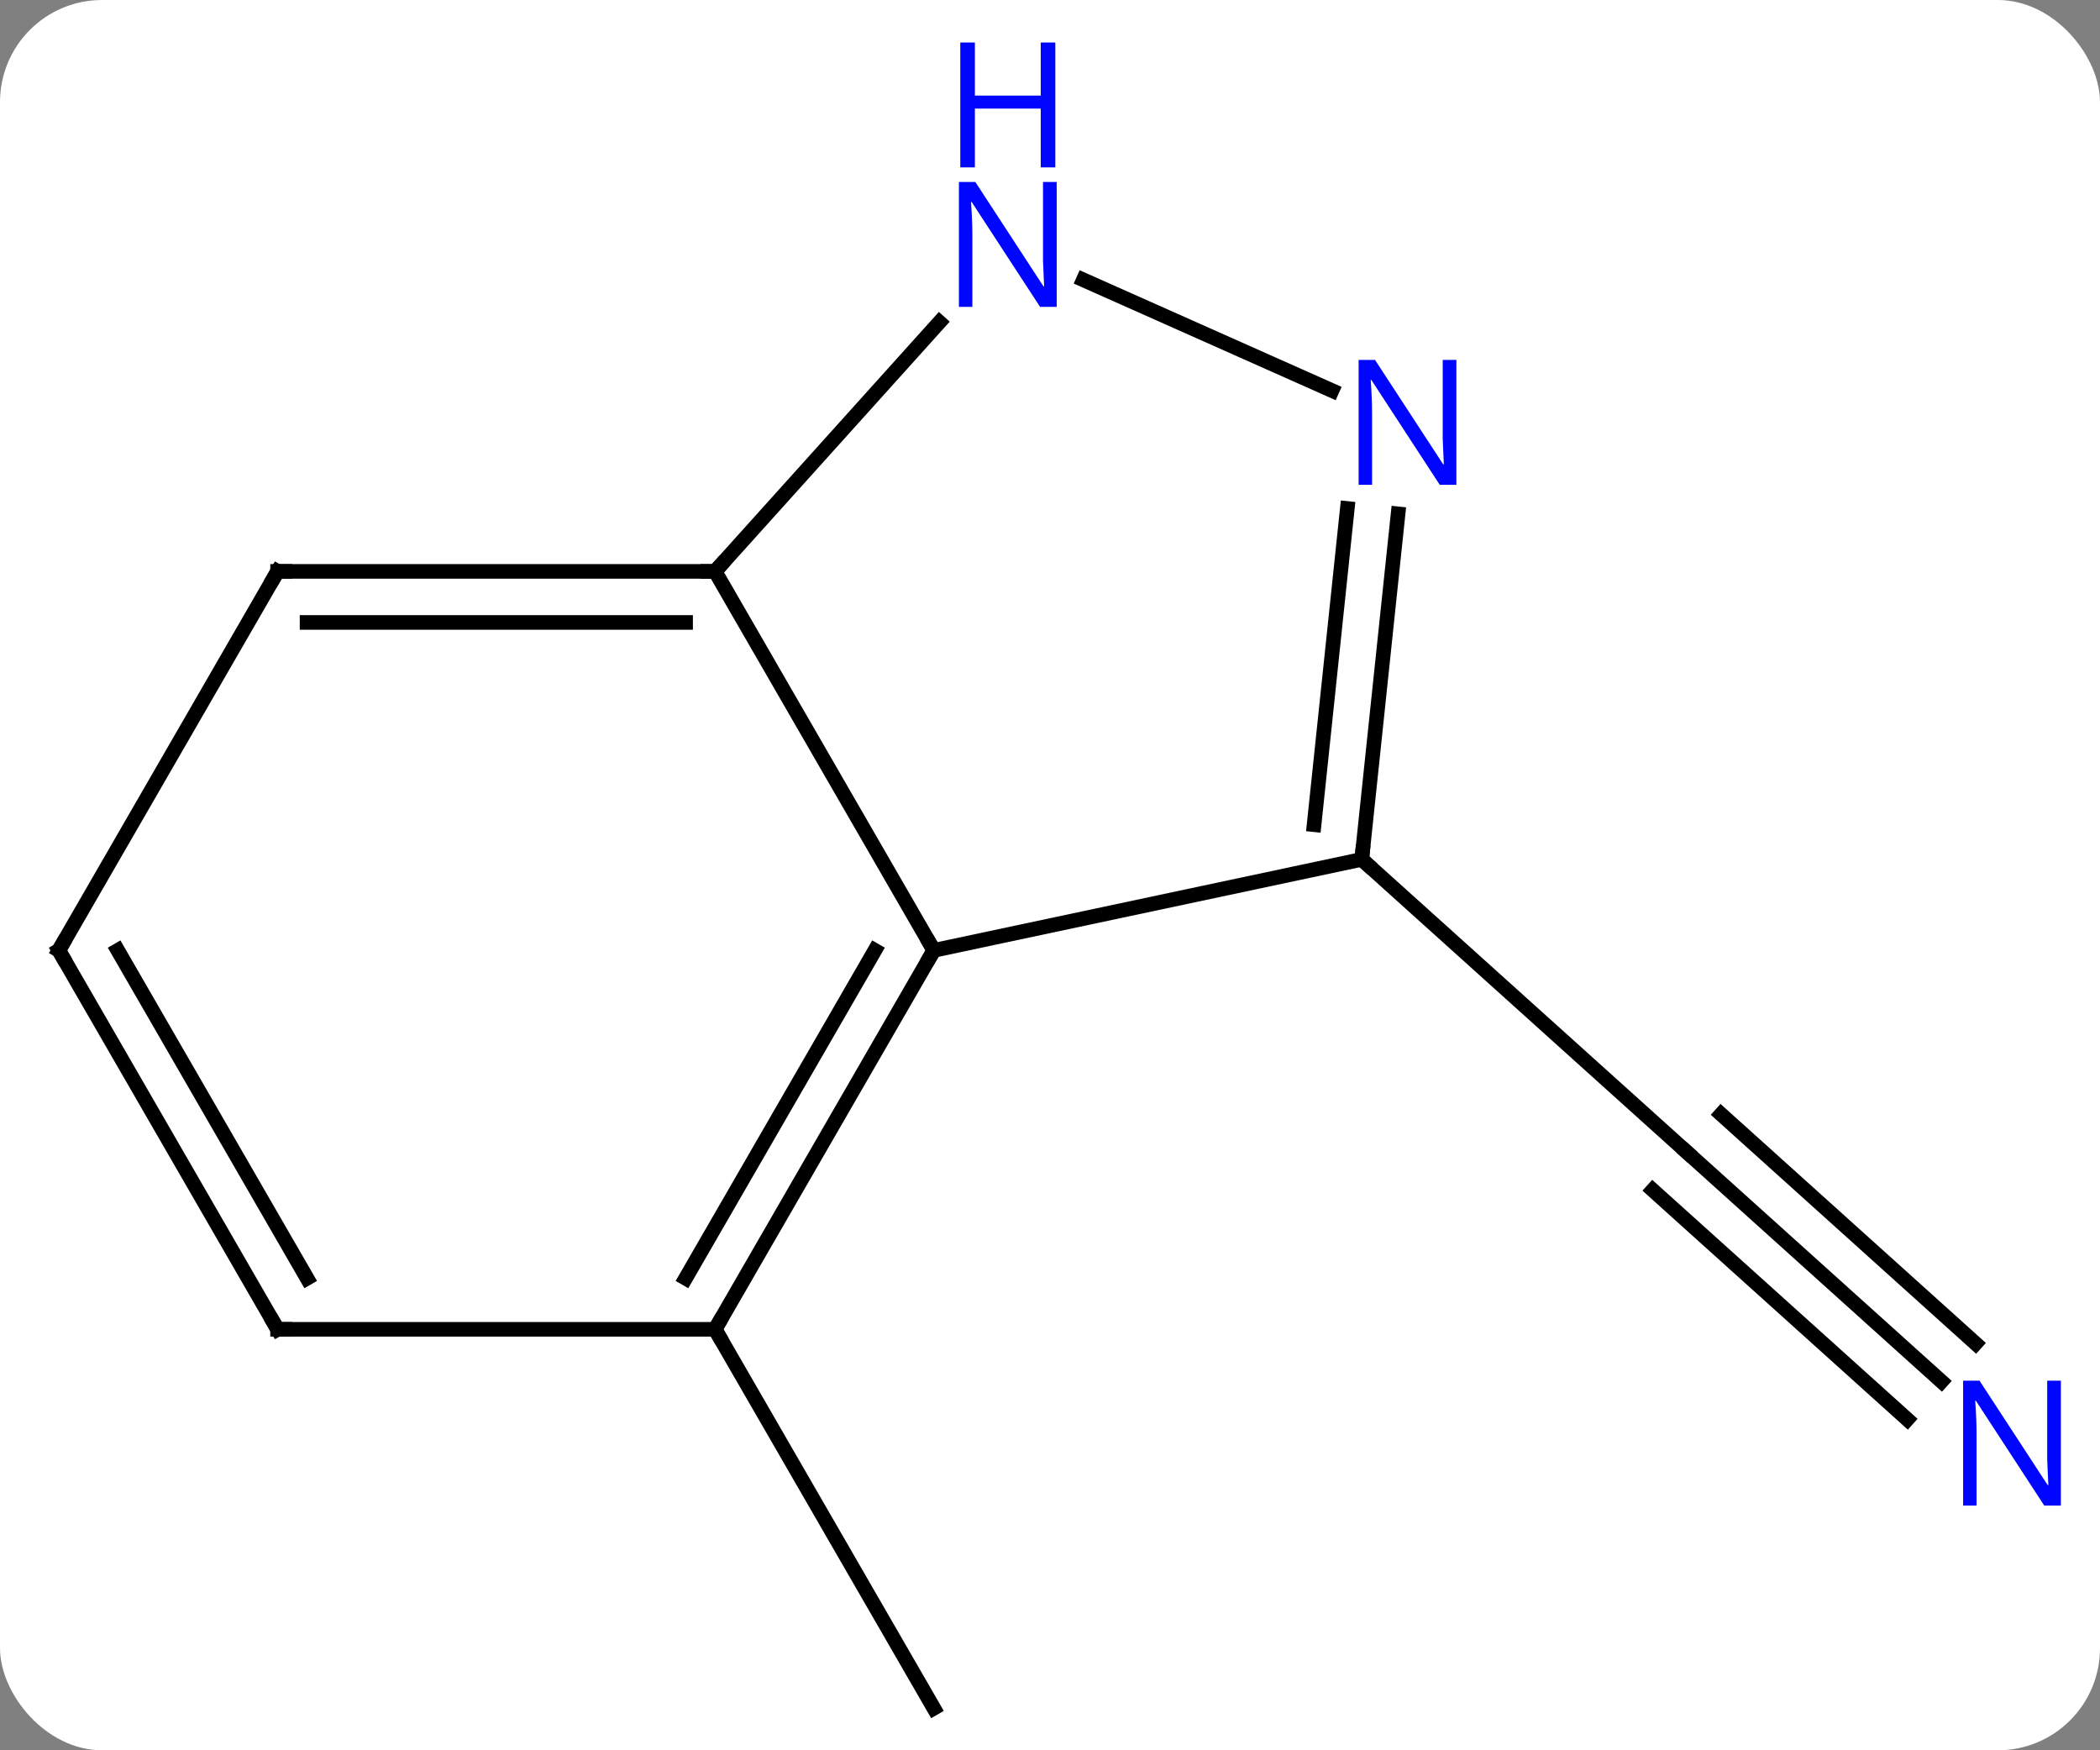 <svg width="144" viewBox="0 0 144 120" style="fill-opacity:1; color-rendering:auto; color-interpolation:auto; text-rendering:auto; stroke:black; stroke-linecap:square; stroke-miterlimit:10; shape-rendering:auto; stroke-opacity:1; fill:black; stroke-dasharray:none; font-weight:normal; stroke-width:1; font-family:'Open Sans'; font-style:normal; stroke-linejoin:miter; font-size:12; stroke-dashoffset:0; image-rendering:auto;" height="120" class="cas-substance-image" xmlns:xlink="http://www.w3.org/1999/xlink" xmlns="http://www.w3.org/2000/svg"><rect x="0" y="0" width="144" height="120" fill="#808080" stroke="none"/><svg class="cas-substance-single-component"><rect y="0" x="0" width="144" stroke="none" ry="7" rx="7" height="120" fill="white" class="cas-substance-group"/><svg y="0" x="0" width="144" viewBox="0 0 144 120" style="fill:black;" height="120" class="cas-substance-single-component-image"><svg><g><g transform="translate(71,67)" style="text-rendering:geometricPrecision; color-rendering:optimizeQuality; color-interpolation:linearRGB; stroke-linecap:butt; image-rendering:optimizeQuality;"><line y2="27.711" y1="11.994" x2="62.128" x1="44.673" style="fill:none;"/><line y2="25.11" y1="9.393" x2="64.47" x1="47.015" style="fill:none;"/><line y2="30.312" y1="14.595" x2="59.786" x1="42.331" style="fill:none;"/><line y2="-8.082" y1="11.994" x2="22.377" x1="44.673" style="fill:none;"/><line y2="24.138" y1="50.118" x2="-21.966" x1="-6.966" style="fill:none;"/><line y2="-27.825" y1="-1.842" x2="-21.966" x1="-6.966" style="fill:none;"/><line y2="-8.082" y1="-1.842" x2="22.377" x1="-6.966" style="fill:none;"/><line y2="24.138" y1="-1.842" x2="-21.966" x1="-6.966" style="fill:none;"/><line y2="20.638" y1="-1.842" x2="-23.987" x1="-11.008" style="fill:none;"/><line y2="-44.91" y1="-27.825" x2="-6.583" x1="-21.966" style="fill:none;"/><line y2="-27.825" y1="-27.825" x2="-51.966" x1="-21.966" style="fill:none;"/><line y2="-24.325" y1="-24.325" x2="-49.945" x1="-23.987" style="fill:none;"/><line y2="-31.772" y1="-8.082" x2="24.869" x1="22.377" style="fill:none;"/><line y2="-32.138" y1="-10.458" x2="21.388" x1="19.108" style="fill:none;"/><line y2="24.138" y1="24.138" x2="-51.966" x1="-21.966" style="fill:none;"/><line y2="-40.222" y1="-47.813" x2="20.336" x1="3.286" style="fill:none;"/><line y2="-1.842" y1="-27.825" x2="-66.966" x1="-51.966" style="fill:none;"/><line y2="-1.842" y1="24.138" x2="-66.966" x1="-51.966" style="fill:none;"/><line y2="-1.842" y1="20.638" x2="-62.925" x1="-49.945" style="fill:none;"/></g><g transform="translate(71,67)" style="fill:rgb(0,5,255); text-rendering:geometricPrecision; color-rendering:optimizeQuality; image-rendering:optimizeQuality; font-family:'Open Sans'; stroke:rgb(0,5,255); color-interpolation:linearRGB;"><path style="stroke:none;" d="M70.318 36.223 L69.177 36.223 L64.489 29.036 L64.443 29.036 Q64.536 30.301 64.536 31.348 L64.536 36.223 L63.614 36.223 L63.614 27.661 L64.739 27.661 L69.411 34.817 L69.458 34.817 Q69.458 34.661 69.411 33.801 Q69.364 32.942 69.38 32.567 L69.38 27.661 L70.318 27.661 L70.318 36.223 Z"/></g><g transform="translate(71,67)" style="stroke-linecap:butt; text-rendering:geometricPrecision; color-rendering:optimizeQuality; image-rendering:optimizeQuality; font-family:'Open Sans'; color-interpolation:linearRGB; stroke-miterlimit:5;"><path style="fill:none;" d="M-7.216 -1.409 L-6.966 -1.842 L-7.216 -2.275"/><path style="fill:none;" d="M-22.466 -27.825 L-21.966 -27.825 L-21.631 -28.197"/><path style="fill:none;" d="M22.429 -8.579 L22.377 -8.082 L22.749 -7.747"/><path style="fill:none;" d="M-21.716 23.705 L-21.966 24.138 L-21.716 24.571"/><path style="fill:rgb(0,5,255); stroke:none;" d="M1.459 -45.962 L0.318 -45.962 L-4.37 -53.149 L-4.416 -53.149 Q-4.323 -51.884 -4.323 -50.837 L-4.323 -45.962 L-5.245 -45.962 L-5.245 -54.524 L-4.12 -54.524 L0.552 -47.368 L0.599 -47.368 Q0.599 -47.524 0.552 -48.384 Q0.505 -49.243 0.521 -49.618 L0.521 -54.524 L1.459 -54.524 L1.459 -45.962 Z"/><path style="fill:rgb(0,5,255); stroke:none;" d="M1.365 -55.524 L0.365 -55.524 L0.365 -59.556 L-4.151 -59.556 L-4.151 -55.524 L-5.151 -55.524 L-5.151 -64.087 L-4.151 -64.087 L-4.151 -60.446 L0.365 -60.446 L0.365 -64.087 L1.365 -64.087 L1.365 -55.524 Z"/><path style="fill:none;" d="M-51.466 -27.825 L-51.966 -27.825 L-52.216 -27.392"/><path style="fill:rgb(0,5,255); stroke:none;" d="M28.867 -33.761 L27.726 -33.761 L23.038 -40.948 L22.992 -40.948 Q23.085 -39.683 23.085 -38.636 L23.085 -33.761 L22.163 -33.761 L22.163 -42.323 L23.288 -42.323 L27.96 -35.167 L28.007 -35.167 Q28.007 -35.323 27.96 -36.183 Q27.913 -37.042 27.929 -37.417 L27.929 -42.323 L28.867 -42.323 L28.867 -33.761 Z"/><path style="fill:none;" d="M-51.466 24.138 L-51.966 24.138 L-52.216 23.705"/><path style="fill:none;" d="M-66.716 -2.275 L-66.966 -1.842 L-66.716 -1.409"/></g></g></svg></svg></svg></svg>
